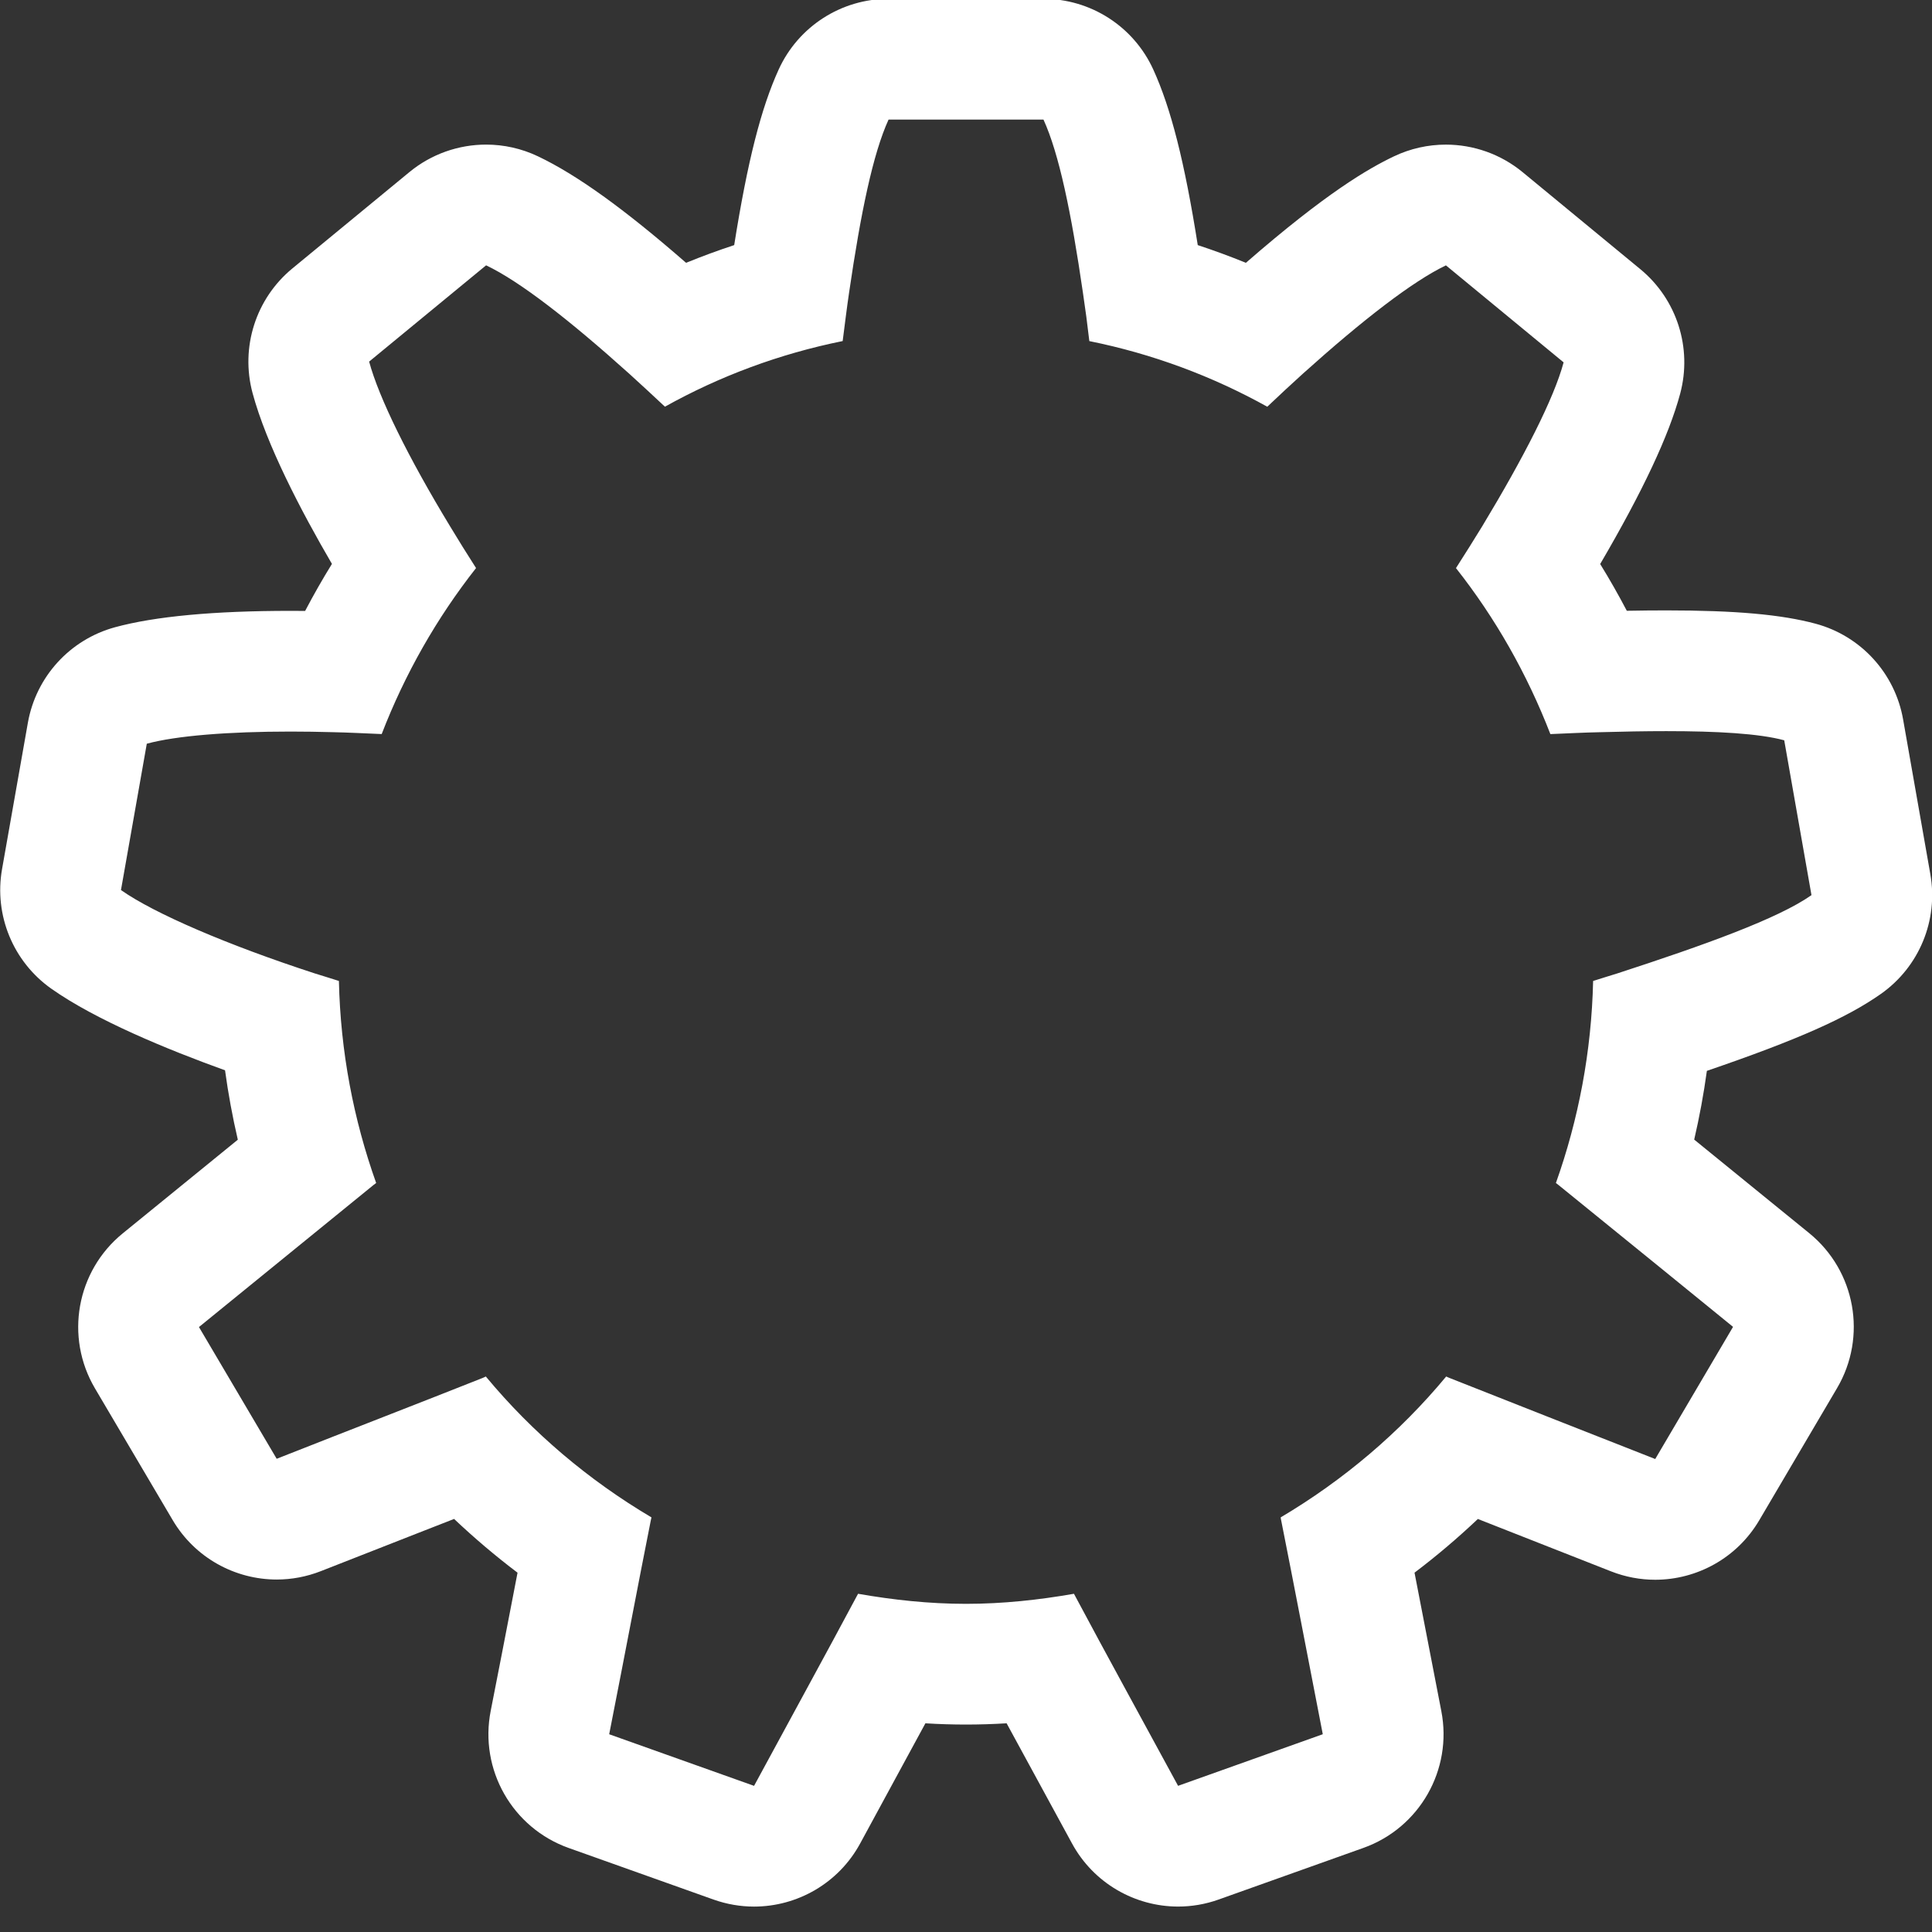 <?xml version="1.0" encoding="utf-8"?>
<!-- Generator: Adobe Illustrator 16.0.0, SVG Export Plug-In . SVG Version: 6.00 Build 0)  -->
<!DOCTYPE svg PUBLIC "-//W3C//DTD SVG 1.1//EN" "http://www.w3.org/Graphics/SVG/1.1/DTD/svg11.dtd">
<svg version="1.1" id="cog19_new" xmlns="http://www.w3.org/2000/svg" xmlns:xlink="http://www.w3.org/1999/xlink" x="0px" y="0px"
	 width="96px" height="96px" viewBox="0 0 96 96" enable-background="new 0 0 96 96" xml:space="preserve">
<rect x="0" y="0" width="96" height="96" fill="#333333" stroke="none"/>
<path fill="#FFFFFF" d="M44.152,5.942l7.698,0c0.772,1.692,1.379,4.604,1.96,8.603c0.115,0.76,0.224,1.578,0.318,2.404
	c3.144,0.634,6.116,1.745,8.842,3.261c0.596-0.565,1.197-1.123,1.765-1.638c2.979-2.678,5.462-4.596,7.112-5.386l5.848,4.82
	c-0.481,1.796-1.972,4.712-4.05,8.153c-0.409,0.662-0.845,1.367-1.299,2.07c1.956,2.476,3.533,5.255,4.691,8.248
	c0.828-0.033,1.647-0.078,2.417-0.093c1.169-0.033,2.294-0.054,3.345-0.054c2.519,0,4.61,0.117,5.858,0.455l1.354,7.694
	c-1.649,1.163-5.322,2.482-9.636,3.886c-0.384,0.123-0.811,0.247-1.214,0.379c-0.079,3.52-0.729,6.891-1.849,10.039
	c0.043,0.033,0.09,0.07,0.132,0.102c3.955,3.204,6.89,5.6,8.67,7.046l-3.867,6.567c-3.753-1.479-7.146-2.806-10.242-4.036
	c-0.051-0.021-0.089-0.043-0.145-0.064c-2.316,2.792-5.105,5.151-8.223,7c0.003,0.053,0.015,0.109,0.027,0.163
	c0.658,3.311,1.285,6.602,2.064,10.612l-7.19,2.564c-1.939-3.573-3.511-6.427-5.093-9.392c-0.033-0.056-0.06-0.104-0.081-0.151
	c-1.747,0.305-3.531,0.5-5.364,0.5c-1.834,0-3.618-0.195-5.363-0.5c-0.023,0.048-0.049,0.096-0.082,0.151
	c-1.583,2.965-3.154,5.819-5.086,9.393l-7.199-2.564c0.791-4.012,1.407-7.303,2.065-10.613c0.013-0.054,0.025-0.11,0.036-0.163
	c-3.125-1.849-5.915-4.208-8.231-7c-0.045,0.021-0.094,0.043-0.139,0.064c-3.099,1.23-6.506,2.547-10.253,4.024l-3.862-6.546
	c3.137-2.555,6.073-4.945,8.671-7.056c0.045-0.031,0.089-0.068,0.134-0.102c-1.122-3.148-1.773-6.52-1.851-10.039
	c-0.403-0.132-0.829-0.256-1.213-0.379c-4.307-1.403-7.969-2.975-9.616-4.138l1.283-7.271c1.45-0.396,4.062-0.604,7.142-0.604
	c0.685,0,1.393,0.011,2.116,0.031c0.765,0.015,1.585,0.06,2.414,0.093c1.155-2.993,2.74-5.772,4.689-8.248
	c-0.452-0.703-0.888-1.408-1.288-2.07c-2.088-3.44-3.541-6.394-4.025-8.189l5.812-4.784c1.663,0.79,4.135,2.708,7.112,5.386
	c0.568,0.515,1.17,1.073,1.774,1.638c2.718-1.516,5.689-2.626,8.832-3.261c0.107-0.827,0.205-1.644,0.318-2.404
	C42.774,10.546,43.38,7.634,44.152,5.942 M44.152-0.058c-2.349,0-4.482,1.371-5.458,3.508c-0.876,1.918-1.553,4.576-2.212,8.729
	c-0.808,0.266-1.604,0.559-2.391,0.88c-3.085-2.689-5.442-4.381-7.363-5.293c-0.819-0.39-1.699-0.581-2.573-0.581
	c-1.366,0-2.719,0.466-3.814,1.368l-5.811,4.784c-1.819,1.497-2.593,3.92-1.98,6.195c0.693,2.57,2.403,5.847,3.944,8.488
	c-0.471,0.762-0.915,1.541-1.332,2.337c-0.244-0.003-0.486-0.004-0.726-0.004c-3.804,0-6.738,0.274-8.72,0.814
	c-2.241,0.611-3.927,2.46-4.331,4.747l-1.283,7.271c-0.404,2.288,0.55,4.603,2.448,5.943c2.204,1.556,5.757,3.018,8.632,4.055
	c0.158,1.158,0.37,2.309,0.635,3.448c-1.802,1.466-3.72,3.027-5.72,4.656c-2.3,1.873-2.886,5.146-1.378,7.701l3.862,6.546
	c1.106,1.875,3.099,2.952,5.169,2.952c0.735,0,1.479-0.136,2.199-0.419c1.671-0.659,3.274-1.286,4.812-1.887
	c0.61-0.239,1.212-0.474,1.803-0.705c0.998,0.945,2.05,1.837,3.152,2.671c-0.095,0.491-0.191,0.987-0.288,1.492
	c-0.324,1.679-0.664,3.442-1.045,5.373c-0.575,2.917,1.072,5.815,3.873,6.813l7.199,2.564c0.662,0.235,1.343,0.349,2.013,0.349
	c2.151,0,4.206-1.162,5.279-3.147c0.746-1.38,1.438-2.652,2.098-3.865c0.389-0.715,0.767-1.41,1.138-2.095
	c0.682,0.042,1.353,0.062,2.018,0.062c0.664,0,1.335-0.021,2.017-0.062c0.475,0.873,0.959,1.763,1.465,2.691
	c0.564,1.035,1.154,2.118,1.783,3.276c1.075,1.979,3.127,3.139,5.274,3.139c0.671,0,1.352-0.113,2.015-0.35l7.19-2.564
	c2.794-0.996,4.439-3.885,3.874-6.796l-0.718-3.71c-0.212-1.094-0.415-2.145-0.614-3.171c1.101-0.833,2.15-1.724,3.147-2.668
	c0.972,0.383,1.971,0.775,2.999,1.18l3.614,1.421c0.719,0.283,1.463,0.419,2.197,0.419c2.073,0,4.066-1.078,5.172-2.956l3.867-6.567
	c1.506-2.558,0.916-5.831-1.387-7.702l-1.921-1.562c-1.062-0.863-2.328-1.896-3.791-3.084c0.262-1.129,0.472-2.269,0.63-3.416
	c4.521-1.546,6.971-2.642,8.653-3.828c1.898-1.339,2.854-3.654,2.451-5.942l-1.354-7.694c-0.403-2.293-2.096-4.146-4.343-4.753
	c-1.697-0.459-3.987-0.663-7.425-0.663c-0.611,0-1.261,0.006-1.961,0.019c-0.415-0.791-0.855-1.566-1.323-2.323
	c2.115-3.614,3.419-6.392,3.975-8.466c0.609-2.271-0.164-4.688-1.979-6.184l-5.848-4.82c-1.096-0.903-2.45-1.37-3.817-1.37
	c-0.88,0-1.765,0.193-2.59,0.588c-1.247,0.597-3.332,1.79-7.345,5.285c-0.787-0.321-1.585-0.614-2.392-0.88
	c-0.654-4.137-1.332-6.802-2.212-8.729c-0.976-2.137-3.108-3.508-5.458-3.508L44.152-0.058L44.152-0.058z"/>
</svg>
